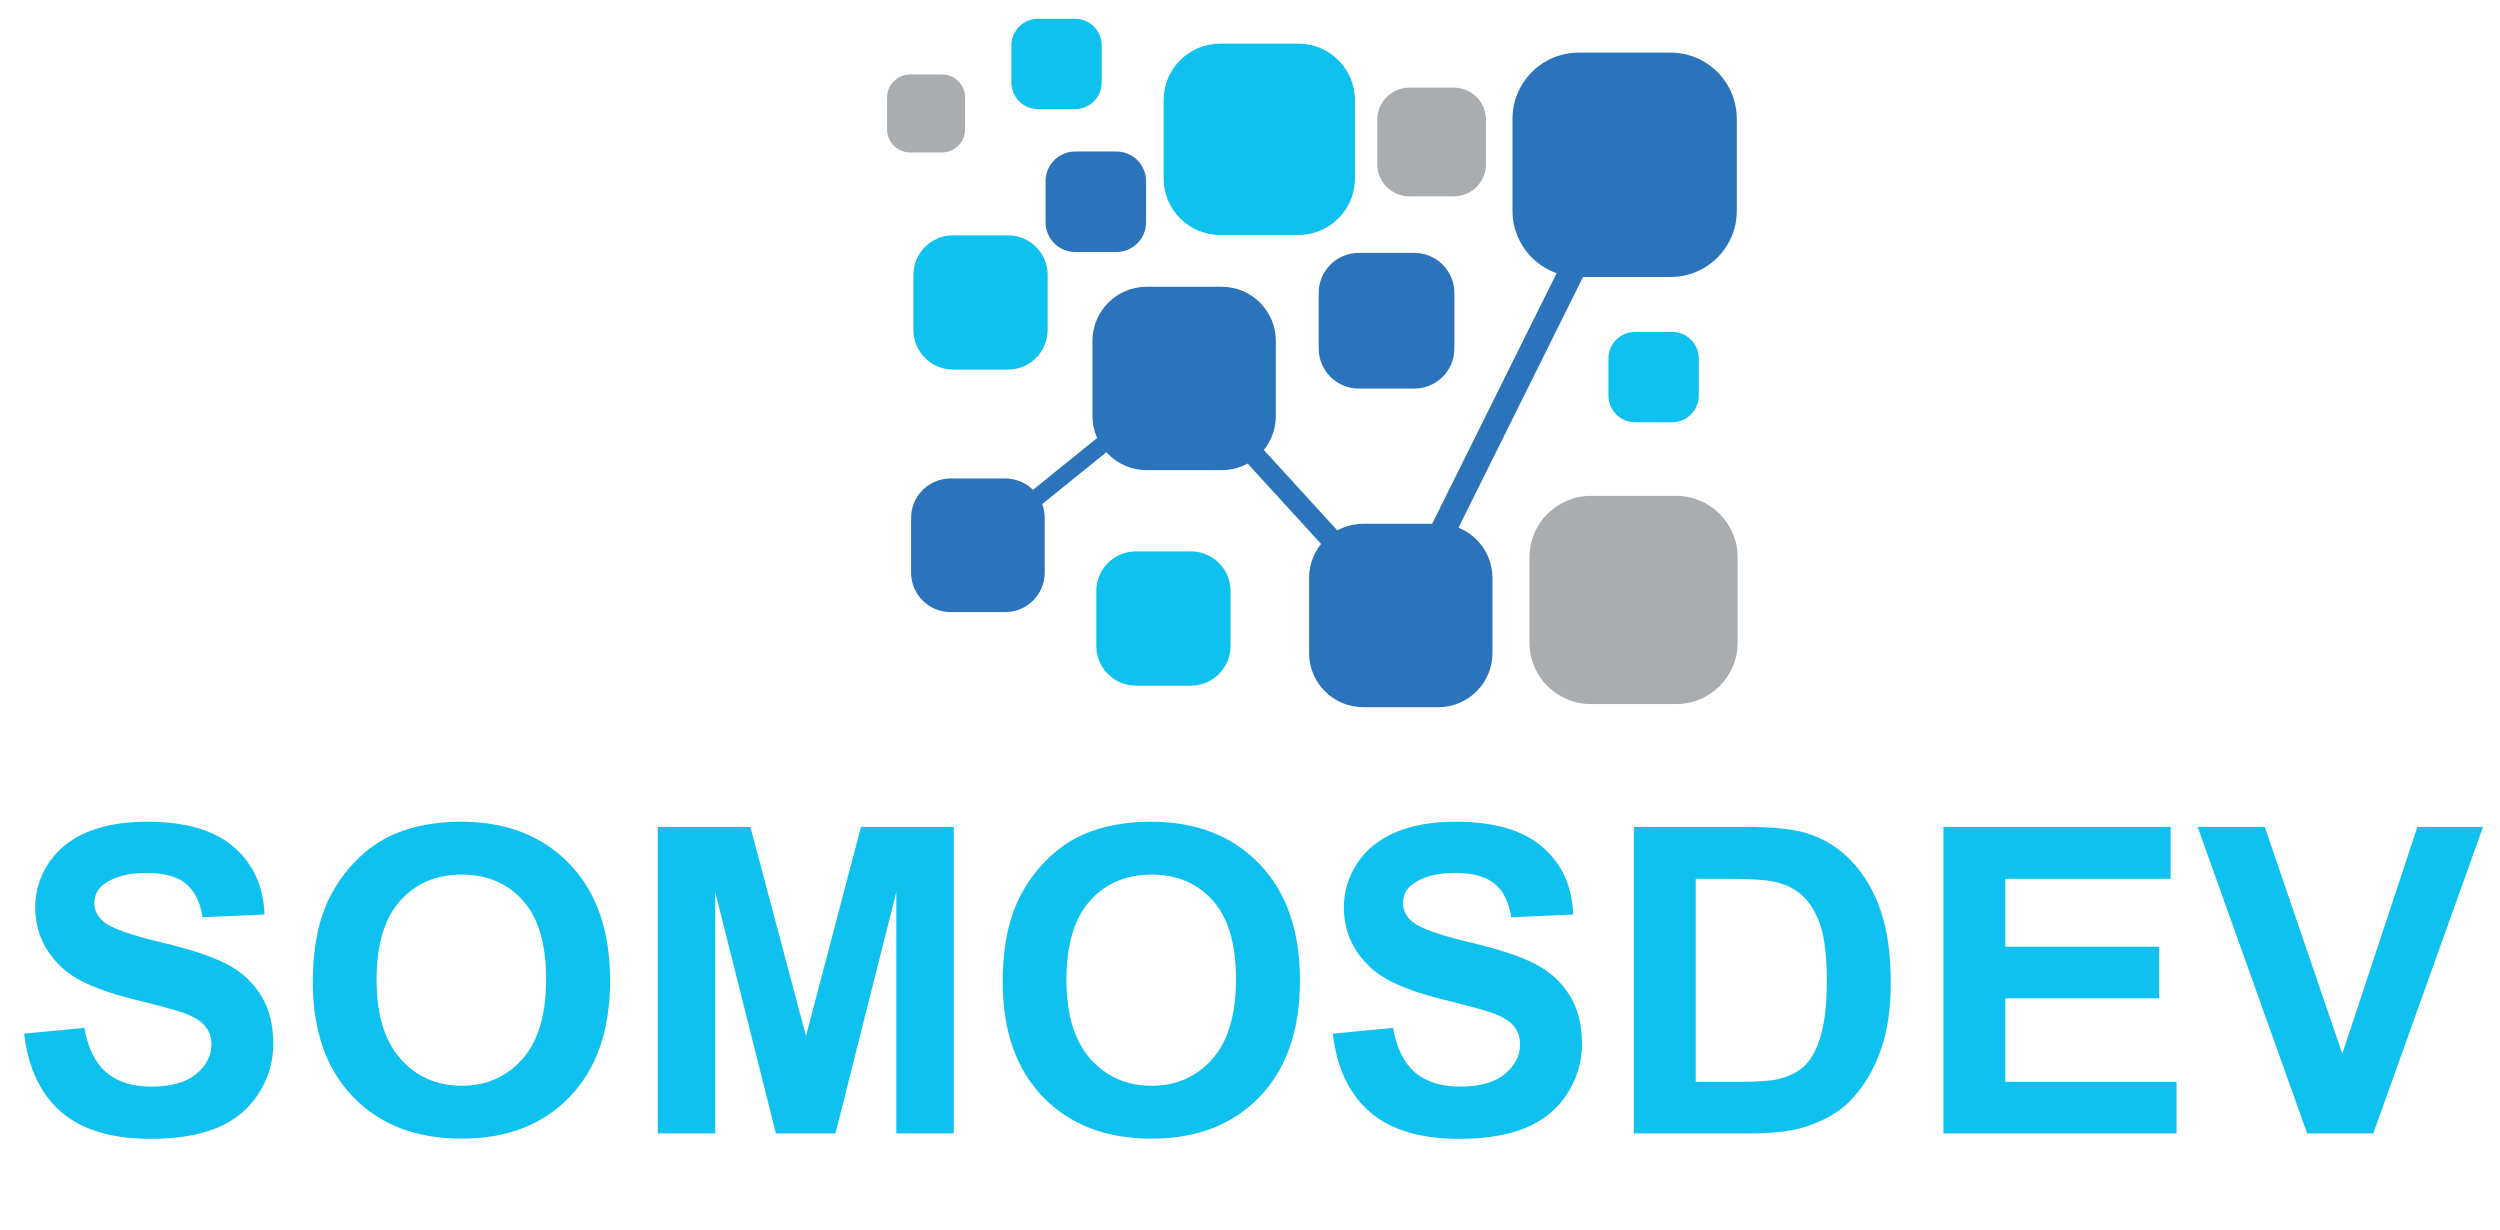 <svg width="122" height="60" viewBox="0 0 122 60" fill="none" xmlns="http://www.w3.org/2000/svg">
<g clip-path="url(#clip0_1293_10903)">
<path d="M1.177 50.444L4.115 50.159C4.292 51.145 4.649 51.869 5.186 52.332C5.73 52.794 6.461 53.025 7.38 53.025C8.352 53.025 9.083 52.821 9.573 52.413C10.069 51.998 10.318 51.516 10.318 50.965C10.318 50.611 10.212 50.312 10.001 50.067C9.797 49.815 9.437 49.597 8.92 49.414C8.566 49.291 7.76 49.074 6.502 48.761C4.883 48.36 3.748 47.867 3.095 47.282C2.177 46.459 1.718 45.456 1.718 44.272C1.718 43.51 1.932 42.8 2.36 42.14C2.796 41.474 3.418 40.967 4.227 40.62C5.043 40.273 6.026 40.1 7.175 40.1C9.053 40.1 10.464 40.511 11.409 41.334C12.361 42.157 12.861 43.255 12.909 44.629L9.889 44.762C9.76 43.993 9.481 43.442 9.053 43.109C8.631 42.769 7.995 42.599 7.145 42.599C6.268 42.599 5.581 42.779 5.084 43.14C4.764 43.371 4.605 43.681 4.605 44.068C4.605 44.422 4.754 44.724 5.053 44.976C5.434 45.296 6.359 45.629 7.828 45.976C9.297 46.323 10.382 46.683 11.083 47.057C11.79 47.425 12.341 47.931 12.736 48.577C13.137 49.217 13.337 50.009 13.337 50.954C13.337 51.811 13.099 52.614 12.623 53.362C12.147 54.11 11.474 54.668 10.603 55.035C9.733 55.396 8.648 55.576 7.349 55.576C5.458 55.576 4.006 55.141 2.993 54.27C1.979 53.393 1.374 52.117 1.177 50.444ZM15.265 47.924C15.265 46.401 15.493 45.122 15.949 44.089C16.289 43.327 16.752 42.643 17.337 42.038C17.928 41.433 18.574 40.984 19.275 40.691C20.207 40.297 21.281 40.1 22.499 40.1C24.702 40.1 26.464 40.783 27.783 42.15C29.109 43.517 29.773 45.418 29.773 47.853C29.773 50.267 29.116 52.158 27.804 53.525C26.491 54.886 24.736 55.566 22.539 55.566C20.315 55.566 18.547 54.889 17.235 53.535C15.922 52.175 15.265 50.305 15.265 47.924ZM18.377 47.822C18.377 49.516 18.768 50.801 19.55 51.679C20.332 52.549 21.325 52.984 22.529 52.984C23.733 52.984 24.719 52.553 25.488 51.689C26.263 50.818 26.651 49.516 26.651 47.782C26.651 46.068 26.273 44.789 25.518 43.946C24.77 43.102 23.774 42.681 22.529 42.681C21.285 42.681 20.281 43.109 19.52 43.966C18.758 44.816 18.377 46.102 18.377 47.822ZM32.099 55.31V40.355H36.618L39.332 50.556L42.015 40.355H46.544V55.31H43.739V43.538L40.77 55.31H37.863L34.904 43.538V55.31H32.099ZM48.932 47.924C48.932 46.401 49.159 45.122 49.615 44.089C49.955 43.327 50.418 42.643 51.002 42.038C51.594 41.433 52.24 40.984 52.941 40.691C53.873 40.297 54.947 40.1 56.165 40.1C58.368 40.1 60.13 40.783 61.449 42.15C62.775 43.517 63.438 45.418 63.438 47.853C63.438 50.267 62.782 52.158 61.47 53.525C60.157 54.886 58.402 55.566 56.206 55.566C53.981 55.566 52.213 54.889 50.901 53.535C49.588 52.175 48.932 50.305 48.932 47.924ZM52.043 47.822C52.043 49.516 52.434 50.801 53.216 51.679C53.998 52.549 54.991 52.984 56.195 52.984C57.399 52.984 58.385 52.553 59.154 51.689C59.929 50.818 60.317 49.516 60.317 47.782C60.317 46.068 59.939 44.789 59.184 43.946C58.436 43.102 57.44 42.681 56.195 42.681C54.951 42.681 53.947 43.109 53.186 43.966C52.424 44.816 52.043 46.102 52.043 47.822ZM65.04 50.444L67.978 50.159C68.155 51.145 68.512 51.869 69.05 52.332C69.594 52.794 70.325 53.025 71.243 53.025C72.216 53.025 72.947 52.821 73.436 52.413C73.933 51.998 74.181 51.516 74.181 50.965C74.181 50.611 74.076 50.312 73.865 50.067C73.661 49.815 73.3 49.597 72.783 49.414C72.43 49.291 71.624 49.074 70.366 48.761C68.747 48.36 67.611 47.867 66.958 47.282C66.04 46.459 65.581 45.456 65.581 44.272C65.581 43.51 65.795 42.8 66.224 42.14C66.659 41.474 67.281 40.967 68.091 40.62C68.907 40.273 69.889 40.1 71.039 40.1C72.916 40.1 74.327 40.511 75.273 41.334C76.225 42.157 76.725 43.255 76.772 44.629L73.753 44.762C73.623 43.993 73.344 43.442 72.916 43.109C72.494 42.769 71.859 42.599 71.008 42.599C70.131 42.599 69.444 42.779 68.948 43.14C68.628 43.371 68.468 43.681 68.468 44.068C68.468 44.422 68.618 44.724 68.917 44.976C69.298 45.296 70.223 45.629 71.692 45.976C73.161 46.323 74.246 46.683 74.946 47.057C75.653 47.425 76.204 47.931 76.599 48.577C77 49.217 77.201 50.009 77.201 50.954C77.201 51.811 76.963 52.614 76.487 53.362C76.011 54.11 75.337 54.668 74.467 55.035C73.596 55.396 72.511 55.576 71.212 55.576C69.322 55.576 67.87 55.141 66.856 54.27C65.843 53.393 65.237 52.117 65.04 50.444ZM79.731 40.355H85.25C86.495 40.355 87.443 40.45 88.096 40.64C88.974 40.899 89.725 41.358 90.351 42.018C90.977 42.677 91.453 43.487 91.779 44.446C92.106 45.398 92.269 46.574 92.269 47.975C92.269 49.206 92.116 50.267 91.81 51.158C91.436 52.247 90.902 53.127 90.208 53.801C89.684 54.311 88.977 54.709 88.086 54.994C87.42 55.205 86.529 55.31 85.413 55.31H79.731V40.355ZM82.751 42.885V52.791H85.005C85.849 52.791 86.457 52.743 86.831 52.648C87.321 52.525 87.726 52.318 88.045 52.026C88.372 51.733 88.637 51.254 88.841 50.587C89.045 49.914 89.147 48.999 89.147 47.843C89.147 46.687 89.045 45.799 88.841 45.18C88.637 44.561 88.351 44.078 87.984 43.731C87.617 43.385 87.151 43.15 86.587 43.028C86.165 42.932 85.338 42.885 84.107 42.885H82.751ZM94.84 55.31V40.355H105.929V42.885H97.859V46.2H105.368V48.72H97.859V52.791H106.215V55.31H94.84ZM112.591 55.31L107.245 40.355H110.52L114.305 51.424L117.967 40.355H121.171L115.815 55.31H112.591Z" fill="#0FC1EE"/>
<path d="M68.356 30.036L79.281 8.043L68.356 30.036Z" fill="#AAADB0"/>
<path d="M68.356 30.036L79.281 8.043" stroke="#2B74BB" stroke-width="1.236" stroke-linecap="square"/>
<path d="M57.789 18.469L68.357 30.037L57.789 18.469Z" fill="#AAADB0"/>
<path d="M57.789 18.469L68.357 30.037" stroke="#2B74BB" stroke-width="1.03" stroke-linecap="square"/>
<path d="M47.719 26.609L57.787 18.469L47.719 26.609Z" fill="#AAADB0"/>
<path d="M47.719 26.609L57.787 18.469" stroke="#2B74BB" stroke-width="0.824" stroke-linecap="square"/>
<path d="M81.524 2.568H77.042C75.256 2.568 73.809 4.016 73.809 5.802V10.284C73.809 12.069 75.256 13.517 77.042 13.517H81.524C83.309 13.517 84.757 12.069 84.757 10.284V5.802C84.757 4.016 83.309 2.568 81.524 2.568Z" fill="#2B74BB"/>
<path d="M70.189 25.561H66.526C65.066 25.561 63.883 26.745 63.883 28.204V31.868C63.883 33.327 65.066 34.511 66.526 34.511H70.189C71.649 34.511 72.832 33.327 72.832 31.868V28.204C72.832 26.745 71.649 25.561 70.189 25.561Z" fill="#2B74BB"/>
<path d="M59.619 13.994H55.955C54.496 13.994 53.312 15.177 53.312 16.637V20.3C53.312 21.76 54.496 22.943 55.955 22.943H59.619C61.078 22.943 62.261 21.76 62.261 20.3V16.637C62.261 15.177 61.078 13.994 59.619 13.994Z" fill="#2B74BB"/>
<path d="M49.056 23.349H46.387C45.323 23.349 44.461 24.211 44.461 25.274V27.944C44.461 29.008 45.323 29.87 46.387 29.87H49.056C50.12 29.87 50.982 29.008 50.982 27.944V25.274C50.982 24.211 50.12 23.349 49.056 23.349Z" fill="#2B74BB"/>
<path d="M54.48 7.393H52.472C51.672 7.393 51.023 8.041 51.023 8.841V10.849C51.023 11.649 51.672 12.298 52.472 12.298H54.48C55.28 12.298 55.929 11.649 55.929 10.849V8.841C55.929 8.041 55.28 7.393 54.48 7.393Z" fill="#2B74BB"/>
<path d="M69.018 12.341H66.307C65.227 12.341 64.352 13.216 64.352 14.296V17.007C64.352 18.087 65.227 18.963 66.307 18.963H69.018C70.098 18.963 70.974 18.087 70.974 17.007V14.296C70.974 13.216 70.098 12.341 69.018 12.341Z" fill="#2B74BB"/>
<path d="M63.364 2.13H59.542C58.02 2.13 56.785 3.364 56.785 4.887V8.709C56.785 10.231 58.02 11.466 59.542 11.466H63.364C64.886 11.466 66.121 10.231 66.121 8.709V4.887C66.121 3.364 64.886 2.13 63.364 2.13Z" fill="#0FC1EE"/>
<path d="M49.19 11.484H46.509C45.44 11.484 44.574 12.351 44.574 13.419V16.101C44.574 17.169 45.44 18.035 46.509 18.035H49.19C50.259 18.035 51.125 17.169 51.125 16.101V13.419C51.125 12.351 50.259 11.484 49.19 11.484Z" fill="#0FC1EE"/>
<path d="M52.462 0.916H50.657C49.938 0.916 49.355 1.499 49.355 2.218V4.023C49.355 4.742 49.938 5.325 50.657 5.325H52.462C53.181 5.325 53.764 4.742 53.764 4.023V2.218C53.764 1.499 53.181 0.916 52.462 0.916Z" fill="#0FC1EE"/>
<path d="M58.116 26.908H55.434C54.366 26.908 53.5 27.774 53.5 28.843V31.524C53.5 32.593 54.366 33.459 55.434 33.459H58.116C59.185 33.459 60.051 32.593 60.051 31.524V28.843C60.051 27.774 59.185 26.908 58.116 26.908Z" fill="#0FC1EE"/>
<path d="M81.599 16.196H79.794C79.075 16.196 78.492 16.779 78.492 17.498V19.303C78.492 20.022 79.075 20.605 79.794 20.605H81.599C82.318 20.605 82.901 20.022 82.901 19.303V17.498C82.901 16.779 82.318 16.196 81.599 16.196Z" fill="#0FC1EE"/>
<path d="M81.797 24.198H77.637C75.98 24.198 74.637 25.542 74.637 27.199V31.358C74.637 33.016 75.98 34.359 77.637 34.359H81.797C83.454 34.359 84.797 33.016 84.797 31.358V27.199C84.797 25.542 83.454 24.198 81.797 24.198Z" fill="#AAADB0"/>
<path d="M70.949 4.276H68.778C67.912 4.276 67.211 4.978 67.211 5.843V8.015C67.211 8.88 67.912 9.582 68.778 9.582H70.949C71.815 9.582 72.516 8.88 72.516 8.015V5.843C72.516 4.978 71.815 4.276 70.949 4.276Z" fill="#AAADB0"/>
<path d="M45.971 3.634H44.413C43.792 3.634 43.289 4.137 43.289 4.758V6.316C43.289 6.936 43.792 7.439 44.413 7.439H45.971C46.592 7.439 47.095 6.936 47.095 6.316V4.758C47.095 4.137 46.592 3.634 45.971 3.634Z" fill="#AAADB0"/>
</g>
<defs>
<clipPath id="clip0_1293_10903">
<rect width="121.545" height="60" fill="white" transform="translate(0.426)"/>
</clipPath>
</defs>
</svg>
